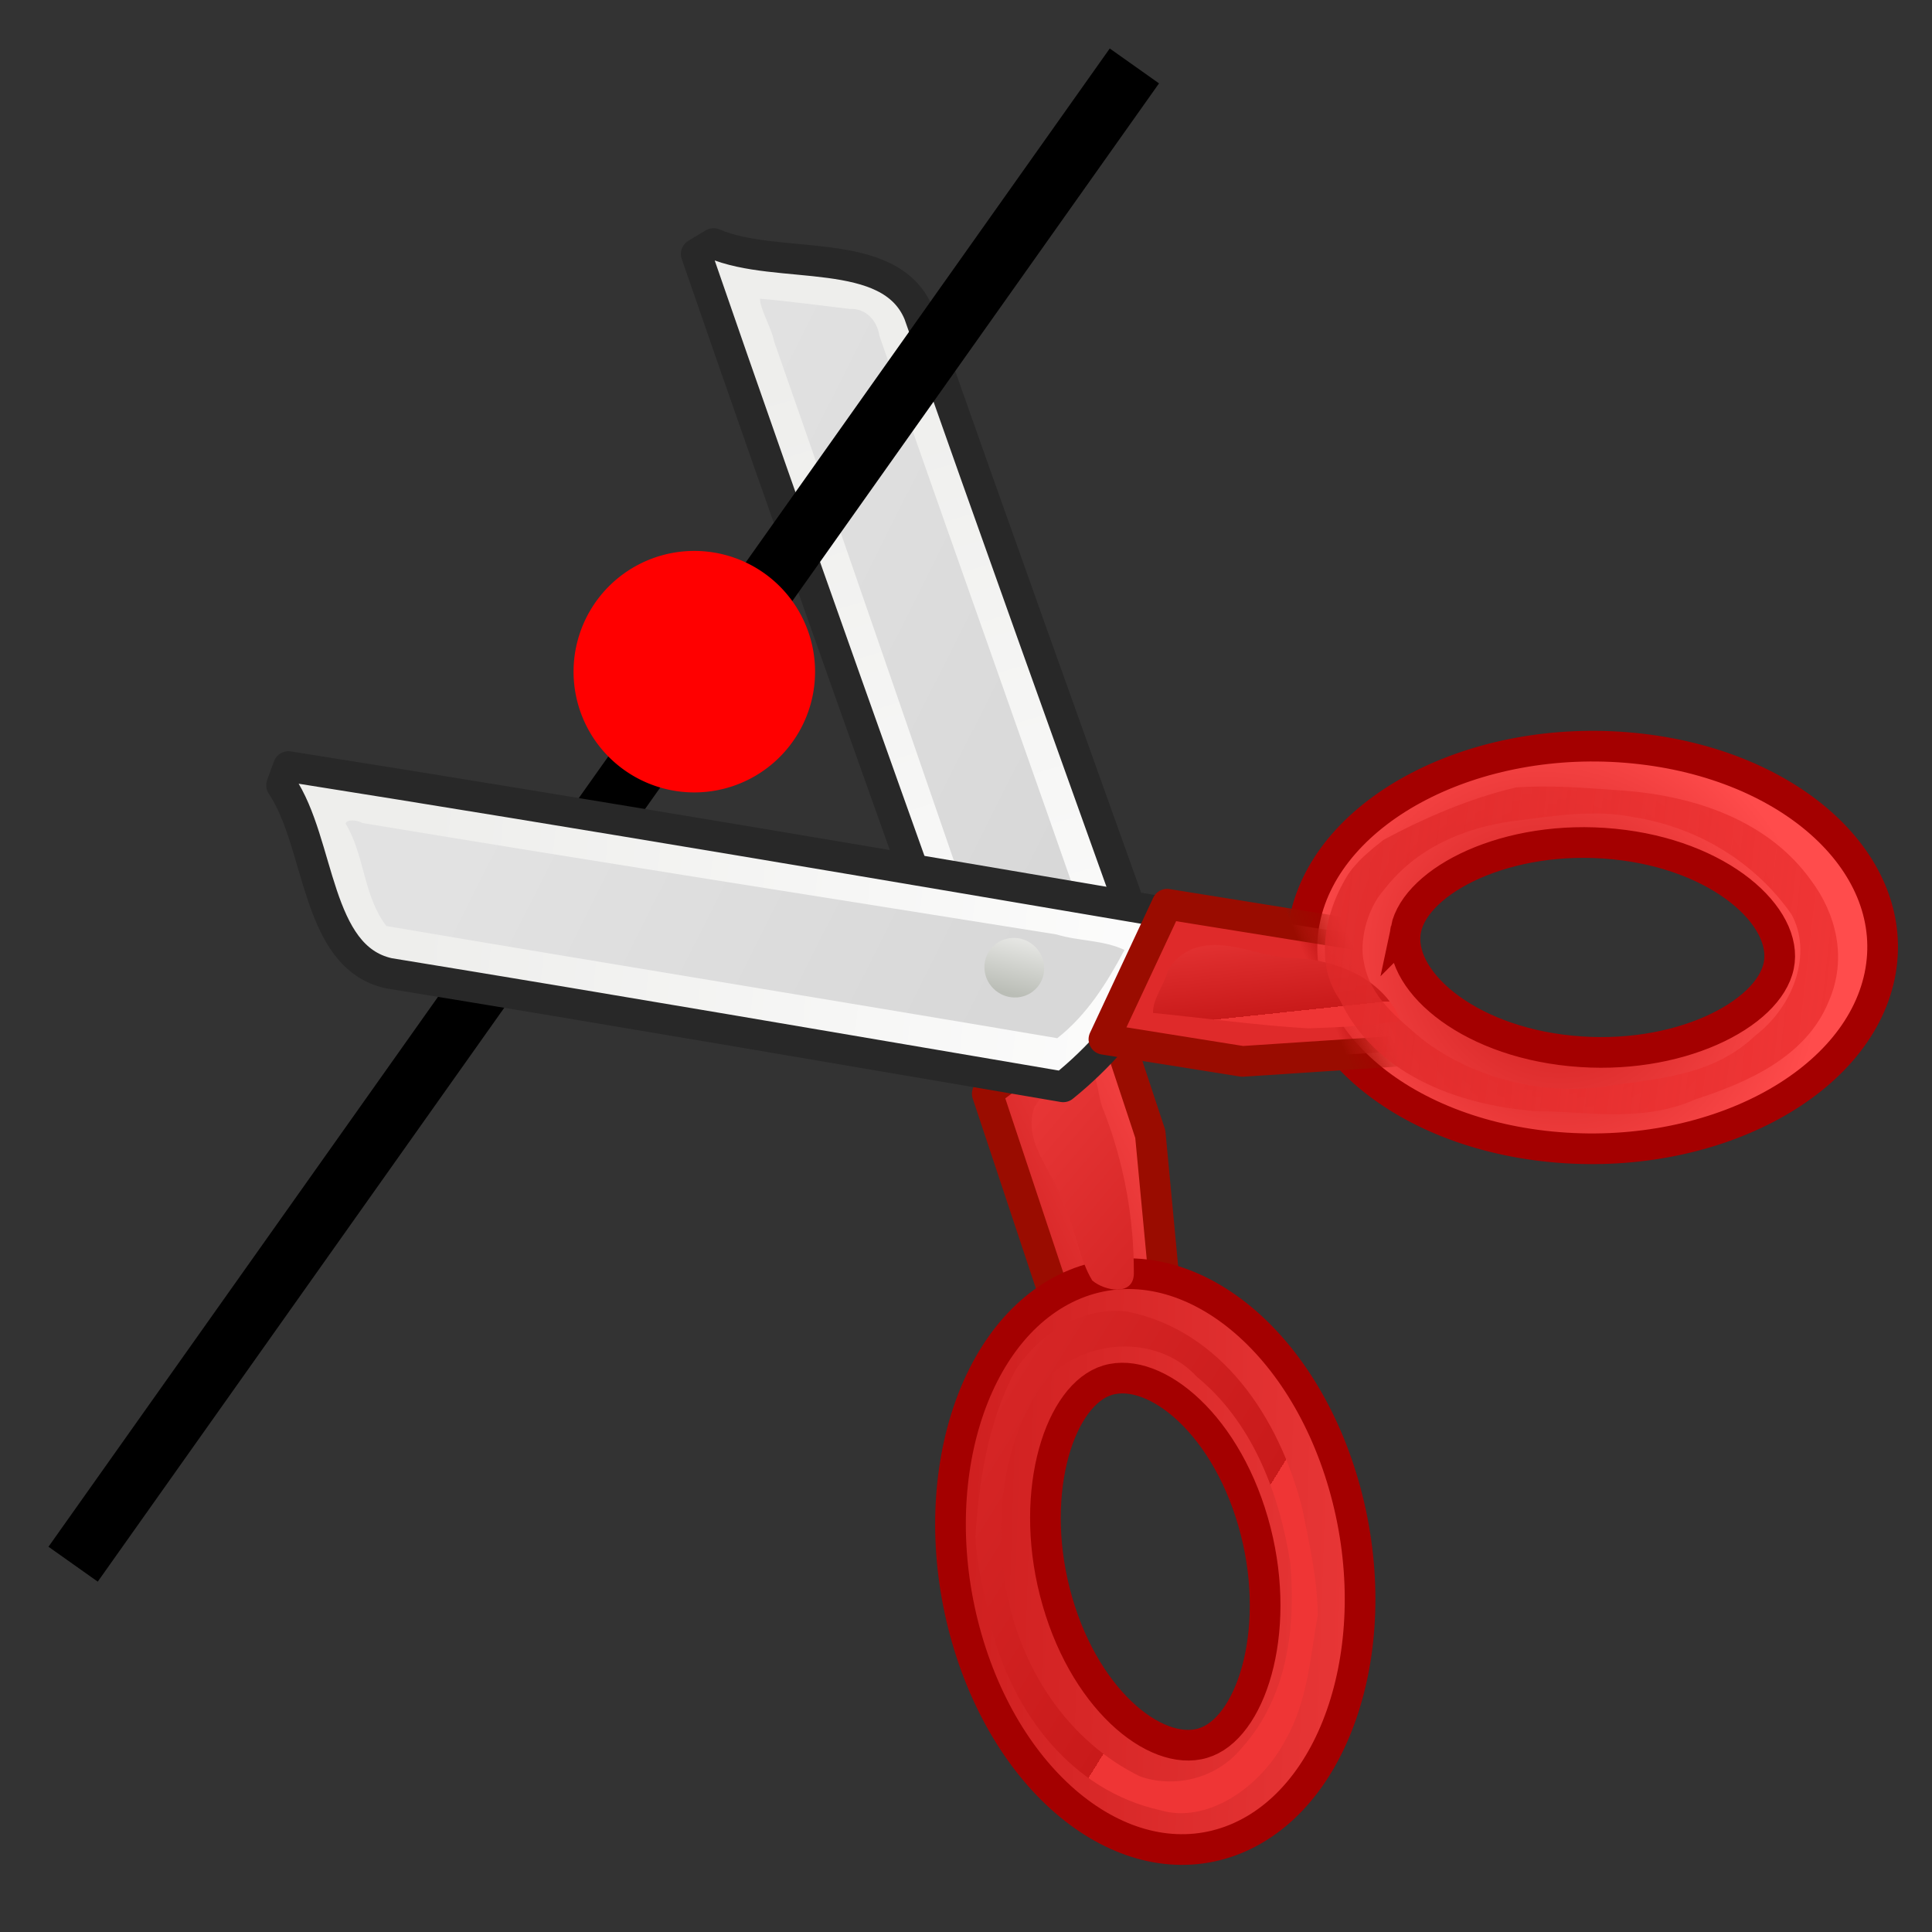 <?xml version="1.0" encoding="UTF-8" standalone="no"?>
<!-- Created with Inkscape (http://www.inkscape.org/) -->

<svg
   xmlns:dc="http://purl.org/dc/elements/1.1/"
   xmlns:cc="http://creativecommons.org/ns#"
   xmlns:rdf="http://www.w3.org/1999/02/22-rdf-syntax-ns#"
   xmlns:svg="http://www.w3.org/2000/svg"
   xmlns="http://www.w3.org/2000/svg"
   xmlns:xlink="http://www.w3.org/1999/xlink"
   xmlns:sodipodi="http://sodipodi.sourceforge.net/DTD/sodipodi-0.dtd"
   xmlns:inkscape="http://www.inkscape.org/namespaces/inkscape"
   width="512"
   height="512"
   id="svg2"
   sodipodi:version="0.32"
   inkscape:version="0.47 r22583"
   version="1.0"
   sodipodi:docname="Divide.svg"
   inkscape:output_extension="org.inkscape.output.svg.inkscape">
  <rect width="100%" height="100%" fill="#333333" stroke="none"/>
  <defs
     id="defs4">
    <marker
       inkscape:stockid="Arrow1Mend"
       orient="auto"
       refY="0"
       refX="0"
       id="Arrow1Mend"
       style="overflow:visible">
      <path
         id="path3720"
         d="M 0,0 5,-5 -12.5,0 5,5 0,0 z"
         style="fill-rule:evenodd;stroke:#000000;stroke-width:1pt;marker-start:none"
         transform="matrix(-0.4,0,0,-0.4,-4,0)" />
    </marker>
    <marker
       inkscape:stockid="TriangleOutL"
       orient="auto"
       refY="0"
       refX="0"
       id="TriangleOutL"
       style="overflow:visible">
      <path
         id="path3854"
         d="m 5.77,0 -8.65,5 0,-10 8.65,5 z"
         style="fill-rule:evenodd;stroke:#000000;stroke-width:1pt;marker-start:none"
         transform="scale(0.8,0.8)" />
    </marker>
    <marker
       inkscape:stockid="Arrow2Send"
       orient="auto"
       refY="0"
       refX="0"
       id="Arrow2Send"
       style="overflow:visible">
      <path
         id="path3295"
         style="font-size:12px;fill-rule:evenodd;stroke-width:0.625;stroke-linejoin:round"
         d="M 8.719,4.034 -2.207,0.016 8.719,-4.002 c -1.745,2.372 -1.735,5.617 -6e-7,8.035 z"
         transform="matrix(-0.3,0,0,-0.3,0.69,0)" />
    </marker>
    <marker
       inkscape:stockid="Arrow1Lend"
       orient="auto"
       refY="0"
       refX="0"
       id="Arrow1Lend"
       style="overflow:visible">
      <path
         id="path3265"
         d="M 0,0 5,-5 -12.5,0 5,5 0,0 z"
         style="fill-rule:evenodd;stroke:#000000;stroke-width:1pt;marker-start:none"
         transform="matrix(-0.8,0,0,-0.8,-10,0)" />
    </marker>
    <marker
       inkscape:stockid="Arrow1Lstart"
       orient="auto"
       refY="0"
       refX="0"
       id="Arrow1Lstart"
       style="overflow:visible">
      <path
         id="path3262"
         d="M 0,0 5,-5 -12.5,0 5,5 0,0 z"
         style="fill-rule:evenodd;stroke:#000000;stroke-width:1pt;marker-start:none"
         transform="matrix(0.8,0,0,0.8,10,0)" />
    </marker>
    <inkscape:perspective
       sodipodi:type="inkscape:persp3d"
       inkscape:vp_x="0 : 526.18109 : 1"
       inkscape:vp_y="0 : 1000 : 0"
       inkscape:vp_z="744.09448 : 526.18109 : 1"
       inkscape:persp3d-origin="372.04724 : 350.78739 : 1"
       id="perspective10" />
    <inkscape:perspective
       id="perspective2477"
       inkscape:persp3d-origin="372.04724 : 350.78739 : 1"
       inkscape:vp_z="744.09448 : 526.18109 : 1"
       inkscape:vp_y="0 : 1000 : 0"
       inkscape:vp_x="0 : 526.18109 : 1"
       sodipodi:type="inkscape:persp3d" />
    <inkscape:perspective
       id="perspective2835"
       inkscape:persp3d-origin="0.5 : 0.33333333 : 1"
       inkscape:vp_z="1 : 0.5 : 1"
       inkscape:vp_y="0 : 1000 : 0"
       inkscape:vp_x="0 : 0.5 : 1"
       sodipodi:type="inkscape:persp3d" />
    <inkscape:perspective
       id="perspective2835-7"
       inkscape:persp3d-origin="0.5 : 0.33333333 : 1"
       inkscape:vp_z="1 : 0.5 : 1"
       inkscape:vp_y="0 : 1000 : 0"
       inkscape:vp_x="0 : 0.5 : 1"
       sodipodi:type="inkscape:persp3d" />
    <linearGradient
       gradientTransform="matrix(7.463,4.996,-4.996,7.463,221.188,-55.168)"
       gradientUnits="userSpaceOnUse"
       y2="23.943"
       x2="24.326"
       y1="6.46"
       x1="20.288"
       id="linearGradient2237"
       xlink:href="#linearGradient2229"
       inkscape:collect="always" />
    <linearGradient
       y2="-79.574"
       x2="1420.654"
       y1="-50.919"
       x1="1420.547"
       gradientTransform="matrix(2.051,0,0.167,-0.989,-2231.169,167.664)"
       gradientUnits="userSpaceOnUse"
       id="linearGradient142892"
       xlink:href="#path3311_1_"
       inkscape:collect="always" />
    <linearGradient
       y2="175.789"
       x2="1679.599"
       y1="185.302"
       x1="1668.765"
       gradientTransform="matrix(1.214,0,0.282,-1.671,-1385.251,394.532)"
       gradientUnits="userSpaceOnUse"
       id="linearGradient142884"
       xlink:href="#path3230_2_"
       inkscape:collect="always" />
    <linearGradient
       y2="175.789"
       x2="1679.599"
       y1="185.302"
       x1="1668.765"
       gradientTransform="matrix(1.214,0,0.282,-1.671,-1712.251,391.532)"
       gradientUnits="userSpaceOnUse"
       id="linearGradient142876"
       xlink:href="#path3230_2_"
       inkscape:collect="always" />
    <linearGradient
       y2="27.837"
       x2="74.587"
       y1="21.425"
       x1="68.175"
       gradientUnits="userSpaceOnUse"
       id="XMLID_45_">
      <stop
         id="stop695"
         style="stop-color:#BABDB6"
         offset="0" />
      <stop
         id="stop697"
         style="stop-color:#EEEEEC"
         offset="1" />
    </linearGradient>
    <radialGradient
       gradientUnits="userSpaceOnUse"
       gradientTransform="matrix(1,0,0,1.01,1.007969e-18,-0.16)"
       r="7.285"
       cy="23.333"
       cx="165.061"
       id="XMLID_52_">
      <stop
         id="stop812"
         style="stop-color:#EF3535"
         offset="0" />
      <stop
         offset="0"
         style="stop-color:#c91a1a;stop-opacity:1;"
         id="stop2239" />
      <stop
         id="stop814"
         style="stop-color:#ff4c4c;stop-opacity:1;"
         offset="1" />
    </radialGradient>
    <linearGradient
       gradientTransform="matrix(2.051,0,0.167,-0.989,-799.205,221.072)"
       y2="-79.574"
       x2="1420.654"
       y1="-50.919"
       x1="1420.547"
       gradientUnits="userSpaceOnUse"
       id="path3311_1_">
      <stop
         id="stop4970"
         style="stop-color:#C4A000"
         offset="0" />
      <stop
         id="stop4972"
         style="stop-color:#957A00"
         offset="1" />
    </linearGradient>
    <linearGradient
       gradientTransform="matrix(1.214,0,0.282,-1.671,46.726,447.944)"
       y2="175.789"
       x2="1679.599"
       y1="185.302"
       x1="1668.765"
       gradientUnits="userSpaceOnUse"
       id="path3230_2_">
      <stop
         id="stop4977"
         style="stop-color:#FFFFFF"
         offset="0" />
      <stop
         id="stop4979"
         style="stop-color:#CFCFCF"
         offset="1" />
    </linearGradient>
    <linearGradient
       y2="10.711"
       x2="296.94"
       y1="4.759"
       x1="292.972"
       gradientUnits="userSpaceOnUse"
       id="XMLID_897_">
      <stop
         id="stop45093"
         style="stop-color:#EEEEEC"
         offset="0" />
      <stop
         id="stop45095"
         style="stop-color:#ffffff;stop-opacity:1;"
         offset="1" />
    </linearGradient>
    <radialGradient
       id="radialGradient16850"
       cx="165.061"
       cy="23.333"
       r="7.285"
       gradientTransform="matrix(1,0,0,1.01,1.007969e-18,-0.16)"
       gradientUnits="userSpaceOnUse">
      <stop
         offset="0"
         style="stop-color:#EF3535"
         id="stop16852" />
      <stop
         offset="1"
         style="stop-color:#a40000;stop-opacity:0"
         id="stop16854" />
    </radialGradient>
    <linearGradient
       id="linearGradient2229">
      <stop
         id="stop2231"
         offset="0"
         style="stop-color:#e2e2e2;stop-opacity:1;" />
      <stop
         id="stop2233"
         offset="1"
         style="stop-color:#d8d8d8;stop-opacity:1;" />
    </linearGradient>
    <linearGradient
       id="linearGradient2251"
       inkscape:collect="always">
      <stop
         id="stop2253"
         offset="0"
         style="stop-color:#df2a2a;stop-opacity:1;" />
      <stop
         id="stop2255"
         offset="1"
         style="stop-color:#df2a2a;stop-opacity:0;" />
    </linearGradient>
    <linearGradient
       id="linearGradient2259">
      <stop
         id="stop2261"
         offset="0"
         style="stop-color:#9a0c00;stop-opacity:1;" />
      <stop
         id="stop2263"
         offset="1"
         style="stop-color:#9a0c00;stop-opacity:0;" />
    </linearGradient>
    <inkscape:perspective
       id="perspective70"
       inkscape:persp3d-origin="24 : 16 : 1"
       inkscape:vp_z="48 : 24 : 1"
       inkscape:vp_y="0 : 1000 : 0"
       inkscape:vp_x="0 : 24 : 1"
       sodipodi:type="inkscape:persp3d" />
    <linearGradient
       inkscape:collect="always"
       xlink:href="#radialGradient16850"
       id="linearGradient3786"
       gradientUnits="userSpaceOnUse"
       gradientTransform="matrix(7.198,-4.516,3.858,6.149,604.396,-202.491)"
       x1="39.62"
       y1="44.541"
       x2="-3.533"
       y2="-11.889" />
    <linearGradient
       inkscape:collect="always"
       xlink:href="#XMLID_52_"
       id="linearGradient3789"
       gradientUnits="userSpaceOnUse"
       gradientTransform="matrix(22.455,-14.088,14.088,22.455,-5954.449,3766.617)"
       x1="296.762"
       y1="12.012"
       x2="297.798"
       y2="10.947" />
    <radialGradient
       inkscape:collect="always"
       xlink:href="#XMLID_52_"
       id="radialGradient3793"
       gradientUnits="userSpaceOnUse"
       gradientTransform="matrix(6.195,-3.887,4.122,6.569,626.881,-237.005)"
       cx="34.376"
       cy="37.5"
       fx="34.376"
       fy="37.5"
       r="8.389" />
    <linearGradient
       inkscape:collect="always"
       xlink:href="#linearGradient2229"
       id="linearGradient3803"
       gradientUnits="userSpaceOnUse"
       gradientTransform="matrix(6.195,-3.887,3.887,6.195,635.819,-222.758)"
       x1="20.288"
       y1="6.46"
       x2="24.326"
       y2="23.943" />
    <linearGradient
       inkscape:collect="always"
       xlink:href="#XMLID_897_"
       id="linearGradient3806"
       gradientUnits="userSpaceOnUse"
       gradientTransform="matrix(25.112,-15.756,16.079,25.628,-6693.272,4272.838)"
       x1="292.972"
       y1="4.759"
       x2="296.94"
       y2="10.711" />
    <linearGradient
       inkscape:collect="always"
       xlink:href="#linearGradient2251"
       id="linearGradient3820"
       gradientUnits="userSpaceOnUse"
       x1="298.479"
       y1="13.6"
       x2="298.869"
       y2="13.803" />
    <linearGradient
       inkscape:collect="always"
       xlink:href="#linearGradient2259"
       id="linearGradient3822"
       gradientUnits="userSpaceOnUse"
       x1="298.479"
       y1="13.6"
       x2="298.869"
       y2="13.803" />
    <linearGradient
       inkscape:collect="always"
       xlink:href="#XMLID_45_"
       id="linearGradient3824"
       gradientUnits="userSpaceOnUse"
       x1="22.225"
       y1="23.843"
       x2="24.19"
       y2="22.861" />
    <linearGradient
       inkscape:collect="always"
       xlink:href="#XMLID_897_"
       id="linearGradient3843"
       gradientUnits="userSpaceOnUse"
       gradientTransform="matrix(-25.573,16.045,16.079,25.628,7999.403,-5433.799)"
       x1="292.972"
       y1="4.759"
       x2="296.94"
       y2="10.711" />
    <linearGradient
       inkscape:collect="always"
       xlink:href="#linearGradient2229"
       id="linearGradient3845"
       gradientUnits="userSpaceOnUse"
       gradientTransform="matrix(6.195,-3.887,3.887,6.195,335.819,-522.758)"
       x1="20.288"
       y1="6.46"
       x2="24.326"
       y2="23.943" />
    <linearGradient
       inkscape:collect="always"
       xlink:href="#XMLID_52_"
       id="linearGradient3847"
       gradientUnits="userSpaceOnUse"
       x1="294.595"
       y1="12.188"
       x2="297.185"
       y2="13.34" />
    <linearGradient
       inkscape:collect="always"
       xlink:href="#XMLID_52_"
       id="linearGradient3849"
       gradientUnits="userSpaceOnUse"
       gradientTransform="matrix(7.198,-4.516,3.858,6.149,321.792,-491.663)"
       x1="7.185"
       y1="31.057"
       x2="25.152"
       y2="50.775" />
    <linearGradient
       inkscape:collect="always"
       xlink:href="#XMLID_52_"
       id="linearGradient3851"
       gradientUnits="userSpaceOnUse"
       gradientTransform="matrix(22.538,-14.141,13.489,21.5,-6269.379,3491.237)"
       x1="296.486"
       y1="15.507"
       x2="296.529"
       y2="9.877" />
    <linearGradient
       inkscape:collect="always"
       xlink:href="#XMLID_52_"
       id="linearGradient3853"
       gradientUnits="userSpaceOnUse"
       gradientTransform="matrix(7.198,-4.516,3.858,6.149,319.545,-491.995)"
       x1="13.825"
       y1="40.069"
       x2="7.67"
       y2="2.326" />
    <linearGradient
       inkscape:collect="always"
       xlink:href="#XMLID_897_"
       id="linearGradient2910"
       gradientUnits="userSpaceOnUse"
       gradientTransform="matrix(-25.573,16.045,16.079,25.628,7999.403,-5433.799)"
       x1="292.972"
       y1="4.759"
       x2="296.94"
       y2="10.711" />
    <linearGradient
       inkscape:collect="always"
       xlink:href="#linearGradient2229"
       id="linearGradient2912"
       gradientUnits="userSpaceOnUse"
       gradientTransform="matrix(6.195,-3.887,3.887,6.195,335.819,-522.758)"
       x1="20.288"
       y1="6.46"
       x2="24.326"
       y2="23.943" />
    <linearGradient
       inkscape:collect="always"
       xlink:href="#XMLID_52_"
       id="linearGradient2914"
       gradientUnits="userSpaceOnUse"
       x1="294.595"
       y1="12.188"
       x2="297.185"
       y2="13.34" />
    <linearGradient
       inkscape:collect="always"
       xlink:href="#XMLID_52_"
       id="linearGradient2916"
       gradientUnits="userSpaceOnUse"
       gradientTransform="matrix(7.198,-4.516,3.858,6.149,321.792,-491.663)"
       x1="7.185"
       y1="31.057"
       x2="25.152"
       y2="50.775" />
    <linearGradient
       inkscape:collect="always"
       xlink:href="#XMLID_52_"
       id="linearGradient2918"
       gradientUnits="userSpaceOnUse"
       gradientTransform="matrix(22.538,-14.141,13.489,21.5,-6269.379,3491.237)"
       x1="296.486"
       y1="15.507"
       x2="296.529"
       y2="9.877" />
    <linearGradient
       inkscape:collect="always"
       xlink:href="#XMLID_52_"
       id="linearGradient2920"
       gradientUnits="userSpaceOnUse"
       gradientTransform="matrix(7.198,-4.516,3.858,6.149,319.545,-491.995)"
       x1="13.825"
       y1="40.069"
       x2="7.67"
       y2="2.326" />
    <linearGradient
       inkscape:collect="always"
       xlink:href="#XMLID_897_"
       id="linearGradient2922"
       gradientUnits="userSpaceOnUse"
       gradientTransform="matrix(25.112,-15.756,16.079,25.628,-6693.272,4272.838)"
       x1="292.972"
       y1="4.759"
       x2="296.94"
       y2="10.711" />
    <linearGradient
       inkscape:collect="always"
       xlink:href="#linearGradient2229"
       id="linearGradient2924"
       gradientUnits="userSpaceOnUse"
       gradientTransform="matrix(6.195,-3.887,3.887,6.195,635.819,-222.758)"
       x1="20.288"
       y1="6.46"
       x2="24.326"
       y2="23.943" />
    <linearGradient
       inkscape:collect="always"
       xlink:href="#XMLID_45_"
       id="linearGradient2926"
       gradientUnits="userSpaceOnUse"
       x1="22.225"
       y1="23.843"
       x2="24.19"
       y2="22.861" />
    <radialGradient
       inkscape:collect="always"
       xlink:href="#XMLID_52_"
       id="radialGradient2928"
       gradientUnits="userSpaceOnUse"
       gradientTransform="matrix(6.195,-3.887,4.122,6.569,626.881,-237.005)"
       cx="34.376"
       cy="37.5"
       fx="34.376"
       fy="37.5"
       r="8.389" />
    <linearGradient
       inkscape:collect="always"
       xlink:href="#linearGradient2251"
       id="linearGradient2930"
       gradientUnits="userSpaceOnUse"
       x1="298.479"
       y1="13.6"
       x2="298.869"
       y2="13.803" />
    <linearGradient
       inkscape:collect="always"
       xlink:href="#linearGradient2259"
       id="linearGradient2932"
       gradientUnits="userSpaceOnUse"
       x1="298.479"
       y1="13.6"
       x2="298.869"
       y2="13.803" />
    <linearGradient
       inkscape:collect="always"
       xlink:href="#XMLID_52_"
       id="linearGradient2934"
       gradientUnits="userSpaceOnUse"
       gradientTransform="matrix(22.455,-14.088,14.088,22.455,-5954.449,3766.617)"
       x1="296.762"
       y1="12.012"
       x2="297.798"
       y2="10.947" />
    <linearGradient
       inkscape:collect="always"
       xlink:href="#radialGradient16850"
       id="linearGradient2936"
       gradientUnits="userSpaceOnUse"
       gradientTransform="matrix(7.198,-4.516,3.858,6.149,604.396,-202.491)"
       x1="39.62"
       y1="44.541"
       x2="-3.533"
       y2="-11.889" />
  </defs>
  <sodipodi:namedview
     id="base"
     pagecolor="#ffffff"
     bordercolor="#666666"
     borderopacity="1.0"
     gridtolerance="10000"
     guidetolerance="10"
     objecttolerance="10"
     inkscape:pageopacity="0.0"
     inkscape:pageshadow="2"
     inkscape:zoom="0.7071068"
     inkscape:cx="505.39785"
     inkscape:cy="334.63434"
     inkscape:document-units="px"
     inkscape:current-layer="layer1"
     showgrid="true"
     inkscape:snap-global="true"
     inkscape:window-width="1173"
     inkscape:window-height="968"
     inkscape:window-x="900"
     inkscape:window-y="206"
     inkscape:window-maximized="0">
    <inkscape:grid
       type="xygrid"
       id="grid2485"
       visible="true"
       enabled="true"
       dotted="false"
       empspacing="10"
       originx="-8px"
       originy="-8px"
       spacingx="16px"
       spacingy="16px"
       snapvisiblegridlinesonly="true" />
  </sodipodi:namedview>
  <g
     inkscape:label="Layer 1"
     inkscape:groupmode="layer"
     id="layer1"
     transform="translate(0,464)">
    <g
       id="g3826"
       transform="matrix(1.056,-0.346,0.346,1.056,-177.012,476.621)">
      <path
         id="path16717"
         d="m 553.856,-645.528 c 1.579,-0.399 3.147,-0.726 4.711,-1.078 12.576,11.079 39.922,13.104 41.311,31.123 1.099,54.4 2.696,109.218 4.167,163.818 -4.049,3.809 -8.399,7.229 -12.999,10.269 -9.672,6.415 -20.674,11.292 -32.099,13.801 -1.947,-72.611 -3.955,-145.347 -5.091,-217.933 z"
         style="fill:url(#linearGradient2910);stroke:#282828;stroke-width:7.314;stroke-linecap:round;stroke-linejoin:round;stroke-miterlimit:4;stroke-opacity:1;stroke-dasharray:none" />
      <path
         id="path16719"
         d="m 564.769,-629.71 c -0.237,2.803 0.6,7.143 0.244,9.83 1.177,57.566 1.886,115.326 2.861,172.776 0.609,1.804 -1.108,9.435 3.591,5.889 7.656,-3.095 15.437,-6.658 21.161,-12.784 -0.878,-53.129 -2.39,-106.275 -3.33,-159.384 0.616,-3.73 -1.062,-7.323 -4.794,-8.32 -6.458,-2.999 -13.12,-6.228 -19.517,-8.951 l -0.162,0.712 -0.053,0.232 z"
         style="fill:url(#linearGradient2912);fill-opacity:1;stroke:none" />
      <polygon
         transform="matrix(22.538,-14.141,13.489,21.5,-6269.379,3491.237)"
         points="295.133,14.719 294.732,13.673 295.747,11.96 297.044,12.3 297.044,12.3 296.399,13.385 "
         id="polygon45129"
         style="fill:url(#linearGradient2914);fill-opacity:1;stroke:#9a0c00;stroke-width:0.281;stroke-linecap:round;stroke-linejoin:round;stroke-miterlimit:4;stroke-opacity:1;stroke-dasharray:none" />
      <path
         d="m 563.205,-383.923 c 26.753,-1.877 47.362,27.381 46.005,65.371 -1.347,38.006 -24.112,70.345 -50.845,72.275 -26.763,1.883 -47.353,-27.365 -45.995,-65.356 1.348,-37.985 24.122,-70.33 50.836,-72.291 z m -0.834,24.199 c -11.868,0.853 -25.824,20.869 -26.713,46.41 -0.914,25.556 11.693,43.722 23.543,42.86 11.877,-0.819 25.832,-20.875 26.721,-46.415 0.922,-25.561 -11.684,-43.708 -23.552,-42.855 z"
         style="fill:url(#linearGradient2916);fill-opacity:1;stroke:#a40000;stroke-width:7.314;stroke-opacity:1"
         id="path45138" />
      <path
         id="polygon16896"
         d="m 567.071,-426.998 c -5.681,7.767 0.39,17.328 -0.405,25.845 0.662,5.765 -0.614,12.009 0.722,17.665 1.943,3.231 8.062,6.686 9.912,1.606 4.125,-12.485 6.019,-25.696 5.297,-38.955 -0.465,-3.939 1.454,-8.633 -0.08,-12.076 -5.555,-1.443 -11.444,2.578 -15.446,5.914 z"
         style="fill:url(#linearGradient2918);fill-opacity:1;stroke:none" />
      <path
         id="path16771"
         d="m 543.448,-368.969 c -10.422,9.882 -16.865,23.135 -21.623,34.99 -1.956,7.227 -2.068,13.816 -3.106,21.412 -1.441,21.212 6.14,43.147 24.721,54.164 9.486,6.595 24.33,2.413 33.589,-6.577 8.029,-7.183 12.098,-17.616 16.627,-25.964 2.631,-8.479 3.305,-16.117 4.381,-25.122 1.591,-22.363 -5.049,-46.467 -25.046,-57.782 -8.923,-4.263 -20.634,-2.136 -29.543,4.878 z m 6.662,4.122 c 13.466,-6.287 28.699,-0.455 33.812,10.921 9.018,14.088 10.174,31.987 7.361,49.207 -3.33,14.194 -10.141,29.919 -24.844,38.35 -8.43,5.264 -18.617,3.804 -25.065,-1.2 -13.662,-13.289 -19.26,-33.377 -16.342,-53.104 2.494,-14.717 8.571,-30.305 21.272,-41.336 1.277,-0.933 2.504,-1.938 3.805,-2.838 z"
         style="fill:url(#linearGradient2920);fill-opacity:1;stroke:none" />
    </g>
    <path
       style="fill:none;stroke:#000000;stroke-width:16;stroke-linecap:square;stroke-linejoin:miter;stroke-miterlimit:4;stroke-opacity:1;stroke-dasharray:none"
       d="M 296,-440 24,-56"
       id="path2495"
       sodipodi:nodetypes="cc" />
    <path
       sodipodi:type="arc"
       style="fill:#ff0000;fill-opacity:1;fill-rule:nonzero;stroke:none;stroke-width:0;marker:none;visibility:visible;display:inline;overflow:visible;enable-background:accumulate"
       id="path3277-9"
       sodipodi:cx="15.5"
       sodipodi:cy="4.5"
       sodipodi:rx="1"
       sodipodi:ry="1"
       d="m 16.5,4.5 a 1,1 0 1 1 -2,0 1,1 0 1 1 2,0 z"
       transform="matrix(-32,0,0,-32,680,-142)" />
    <g
       id="g3834"
       transform="matrix(1.056,-0.346,0.346,1.056,-595.419,266.903)">
      <path
         id="polygon45097"
         d="m 722.427,-263.067 c -1.023,1.234 -1.976,2.489 -2.951,3.729 4.577,16.098 -5.161,41.39 10.331,50.561 48.076,24.925 96.315,50.479 144.413,75.825 5.108,-1.936 9.996,-4.312 14.65,-7.079 9.808,-5.806 18.803,-13.476 25.865,-22.566 -63.967,-33.698 -128.021,-67.506 -192.309,-100.47 z"
         style="fill:url(#linearGradient2922);stroke:#282828;stroke-width:7.314;stroke-linecap:round;stroke-linejoin:round;stroke-miterlimit:4;stroke-opacity:1;stroke-dasharray:none" />
      <path
         id="path16635"
         d="m 731.141,-245.87 c 2.006,8.469 -1.378,17.753 1.645,26.22 47.83,25.198 95.919,50.069 143.706,75.234 8.428,-3.058 15.407,-8.862 21.779,-15.013 C 894.222,-163.283 888.523,-164.806 884,-168 c -49.668,-25.568 -99.522,-50.957 -149.003,-76.782 -0.68,-0.882 -3.224,-2.157 -3.856,-1.089 z"
         style="fill:url(#linearGradient2924);fill-opacity:1;stroke:none" />
      <path
         transform="matrix(6.071,-3.809,3.887,6.195,638.424,-222.891)"
         d="m 24.19,23.843 c 0,0.543 -0.44,0.983 -0.983,0.983 -0.543,0 -0.983,-0.44 -0.983,-0.983 0,-0.543 0.44,-0.983 0.983,-0.983 0.543,0 0.983,0.44 0.983,0.983 z"
         sodipodi:ry="0.98252523"
         sodipodi:rx="0.98252523"
         sodipodi:cy="23.843431"
         sodipodi:cx="23.207924"
         id="path16731"
         style="fill:url(#linearGradient2926);fill-opacity:1;fill-rule:nonzero;stroke:none;stroke-width:1.25;marker:none;visibility:visible;display:inline;overflow:visible"
         sodipodi:type="arc" />
      <path
         id="path11967"
         style="fill:url(#radialGradient2928);fill-opacity:1;stroke:#a40000;stroke-width:7.314;stroke-opacity:1"
         d="m 941.46,-153.022 c -13.33,23.272 4.047,54.558 38.844,69.864 34.807,15.323 73.829,8.895 87.198,-14.335 13.34,-23.278 -4.037,-54.542 -38.834,-69.849 -34.788,-15.313 -73.819,-8.879 -87.208,14.32 z m 22.152,9.778 c 5.931,-10.315 30.026,-14.172 53.409,-3.86 23.408,10.296 34.279,29.55 28.348,39.846 -5.905,10.338 -30.034,14.177 -53.417,3.865 -23.416,-10.291 -34.271,-29.536 -28.339,-39.851 z" />
      <polygon
         transform="matrix(22.455,-14.088,14.088,22.455,-5954.449,3766.617)"
         points="298.867,14.719 299.268,13.673 298.254,11.96 296.956,12.3 296.956,12.3 297.6,13.385 "
         id="polygon45101"
         style="fill:url(#linearGradient2930);fill-opacity:1;stroke:url(#linearGradient2932);stroke-width:0.276;stroke-linecap:round;stroke-linejoin:round;stroke-miterlimit:4;stroke-opacity:1;stroke-dasharray:none" />
      <path
         id="polygon16860"
         d="m 906.459,-151.347 c -1.871,2.891 -5.516,5.201 -6.381,8.321 11.333,4.989 23.038,10.711 34.037,15.017 7.075,2.076 14.231,4.024 21.526,5.165 -0.853,-11.478 -11.062,-19.491 -21.311,-22.785 -7.23,-3.232 -13.354,-9.865 -21.505,-8.902 -2.344,0.448 -4.722,1.427 -6.366,3.185 z"
         style="fill:url(#linearGradient2934);fill-opacity:1;stroke:none" />
      <path
         id="path16795"
         d="m 954.161,-159.591 c -8.526,7.333 -13.715,17.979 -10.794,27.39 2.303,19.237 18.545,32.515 36.02,39.798 12.056,4.051 23.408,10.611 37.218,9.234 12.701,0.006 28.048,-1.274 37.382,-12.222 7.691,-8.568 8.155,-19.627 5.053,-28.83 -5.235,-16.661 -20.008,-27.82 -36.371,-34.48 -7.632,-3.1 -15.578,-6.486 -23.567,-8.48 -10.912,-0.954 -22.762,0.022 -34.009,2.063 -3.738,1.392 -7.814,2.893 -10.931,5.526 z m 7.401,5.8 c 10.627,-7.244 22.913,-7.992 33.989,-6.052 10.163,1.991 19.542,3.326 28.152,8.23 13.75,7.092 24.069,19.262 28.385,33.68 1.875,10.26 -6.126,20.871 -17.204,24.751 -13.168,6.286 -26.428,2.153 -38.96,0.196 -14.892,-3.015 -28.642,-12.064 -36.864,-24.206 -3.868,-6.36 -8.632,-13.393 -7.466,-21.508 0.443,-4.968 4.451,-11.896 9.968,-15.091 z"
         style="fill:url(#linearGradient2936);fill-opacity:1;stroke:none" />
    </g>
  </g>
</svg>
